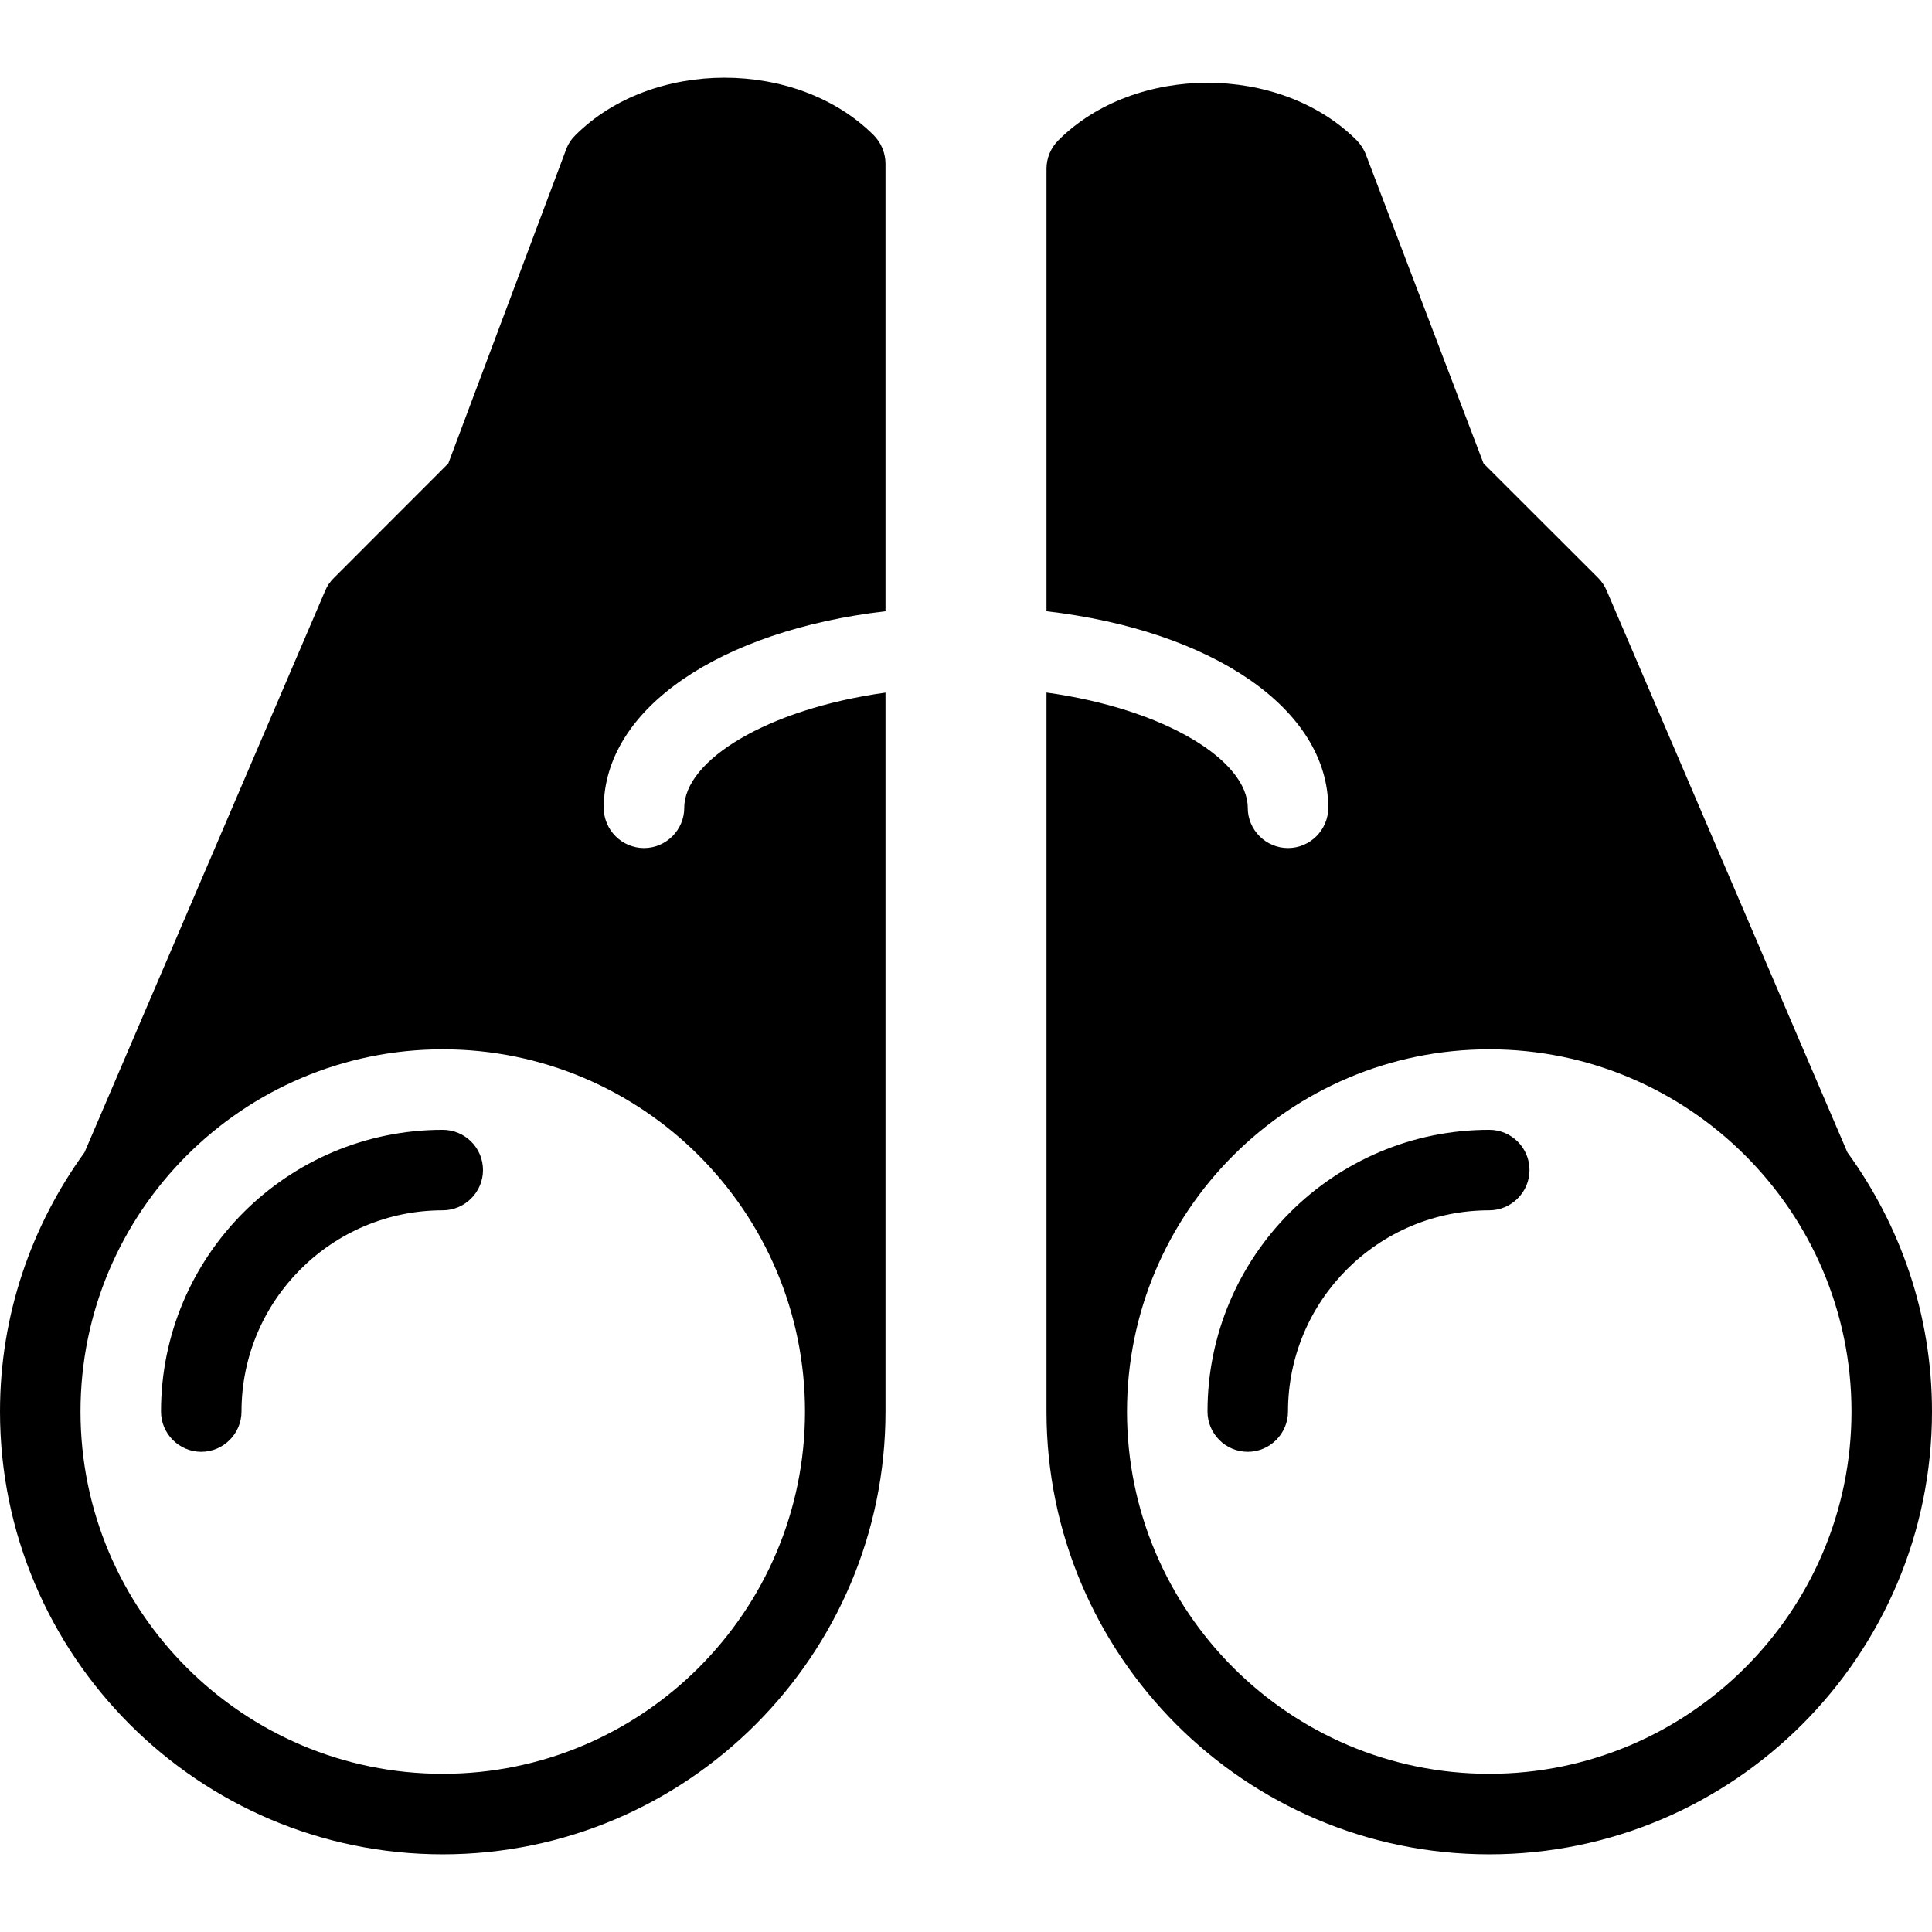 <?xml version="1.0" encoding="utf-8"?>
<!-- Generator: Adobe Illustrator 19.2.1, SVG Export Plug-In . SVG Version: 6.00 Build 0)  -->
<svg version="1.1" xmlns="http://www.w3.org/2000/svg" xmlns:xlink="http://www.w3.org/1999/xlink" x="0px" y="0px" width="24px"
	 height="24px" viewBox="0 0 24 24" enable-background="new 0 0 24 24" xml:space="preserve">
<g id="Filled_Icons_1_">
	<g id="Filled_Icons">
		<g>
			<path d="M16.5,10.035c0,0.274-0.225,0.5-0.5,0.5c-0.276,0-0.5-0.226-0.5-0.5c0-0.585-1.019-1.226-2.5-1.432v8.932
				c0,3.031,2.467,5.5,5.5,5.5c3.032,0,5.5-2.469,5.5-5.5c0-1.204-0.393-2.314-1.051-3.22l-2.99-6.978
				c-0.025-0.059-0.061-0.112-0.105-0.157l-1.425-1.423l-1.462-3.838c-0.025-0.066-0.065-0.126-0.113-0.176
				c-0.953-0.953-2.755-0.953-3.707,0C13.053,1.837,13,1.964,13,2.096v5.497C15.051,7.832,16.5,8.801,16.5,10.035z M18.5,22.035
				c-2.481,0-4.5-2.019-4.5-4.5c0-2.483,2.019-4.5,4.5-4.5c2.48,0,4.5,2.017,4.5,4.5C23,20.016,20.98,22.035,18.5,22.035z"/>
			<path d="M0,17.535c0,3.031,2.467,5.5,5.5,5.5c3.032,0,5.5-2.469,5.5-5.5V8.604C9.519,8.81,8.5,9.45,8.5,10.035
				c0,0.274-0.225,0.5-0.5,0.5c-0.276,0-0.5-0.226-0.5-0.5c0-1.234,1.448-2.203,3.5-2.442V2.035c0-0.133-0.053-0.261-0.146-0.355
				c-0.953-0.953-2.755-0.953-3.707,0c-0.051,0.05-0.09,0.11-0.115,0.178L5.569,5.757L4.147,7.18
				C4.102,7.225,4.064,7.278,4.04,7.337l-2.99,6.978C0.393,15.221,0,16.331,0,17.535z M5.5,22.035c-2.481,0-4.5-2.019-4.5-4.5
				c0-2.483,2.019-4.5,4.5-4.5c2.481,0,4.5,2.017,4.5,4.5C10,20.016,7.981,22.035,5.5,22.035z"/>
			<path d="M5.5,15.035c0.275,0,0.5-0.226,0.5-0.5c0-0.277-0.225-0.5-0.5-0.5c-1.931,0-3.5,1.568-3.5,3.5c0,0.274,0.224,0.5,0.5,0.5
				c0.275,0,0.5-0.226,0.5-0.5C3,16.155,4.121,15.035,5.5,15.035z"/>
			<path d="M18.5,15.035c0.275,0,0.5-0.226,0.5-0.5c0-0.277-0.225-0.5-0.5-0.5c-1.931,0-3.5,1.568-3.5,3.5
				c0,0.274,0.224,0.5,0.5,0.5c0.275,0,0.5-0.226,0.5-0.5C16,16.155,17.121,15.035,18.5,15.035z"/>
		</g>
	</g>
	<g id="New_icons">
	</g>
</g>
<g id="Frames-24px">
	<rect fill="none" width="24" height="24"/>
</g>
</svg>
